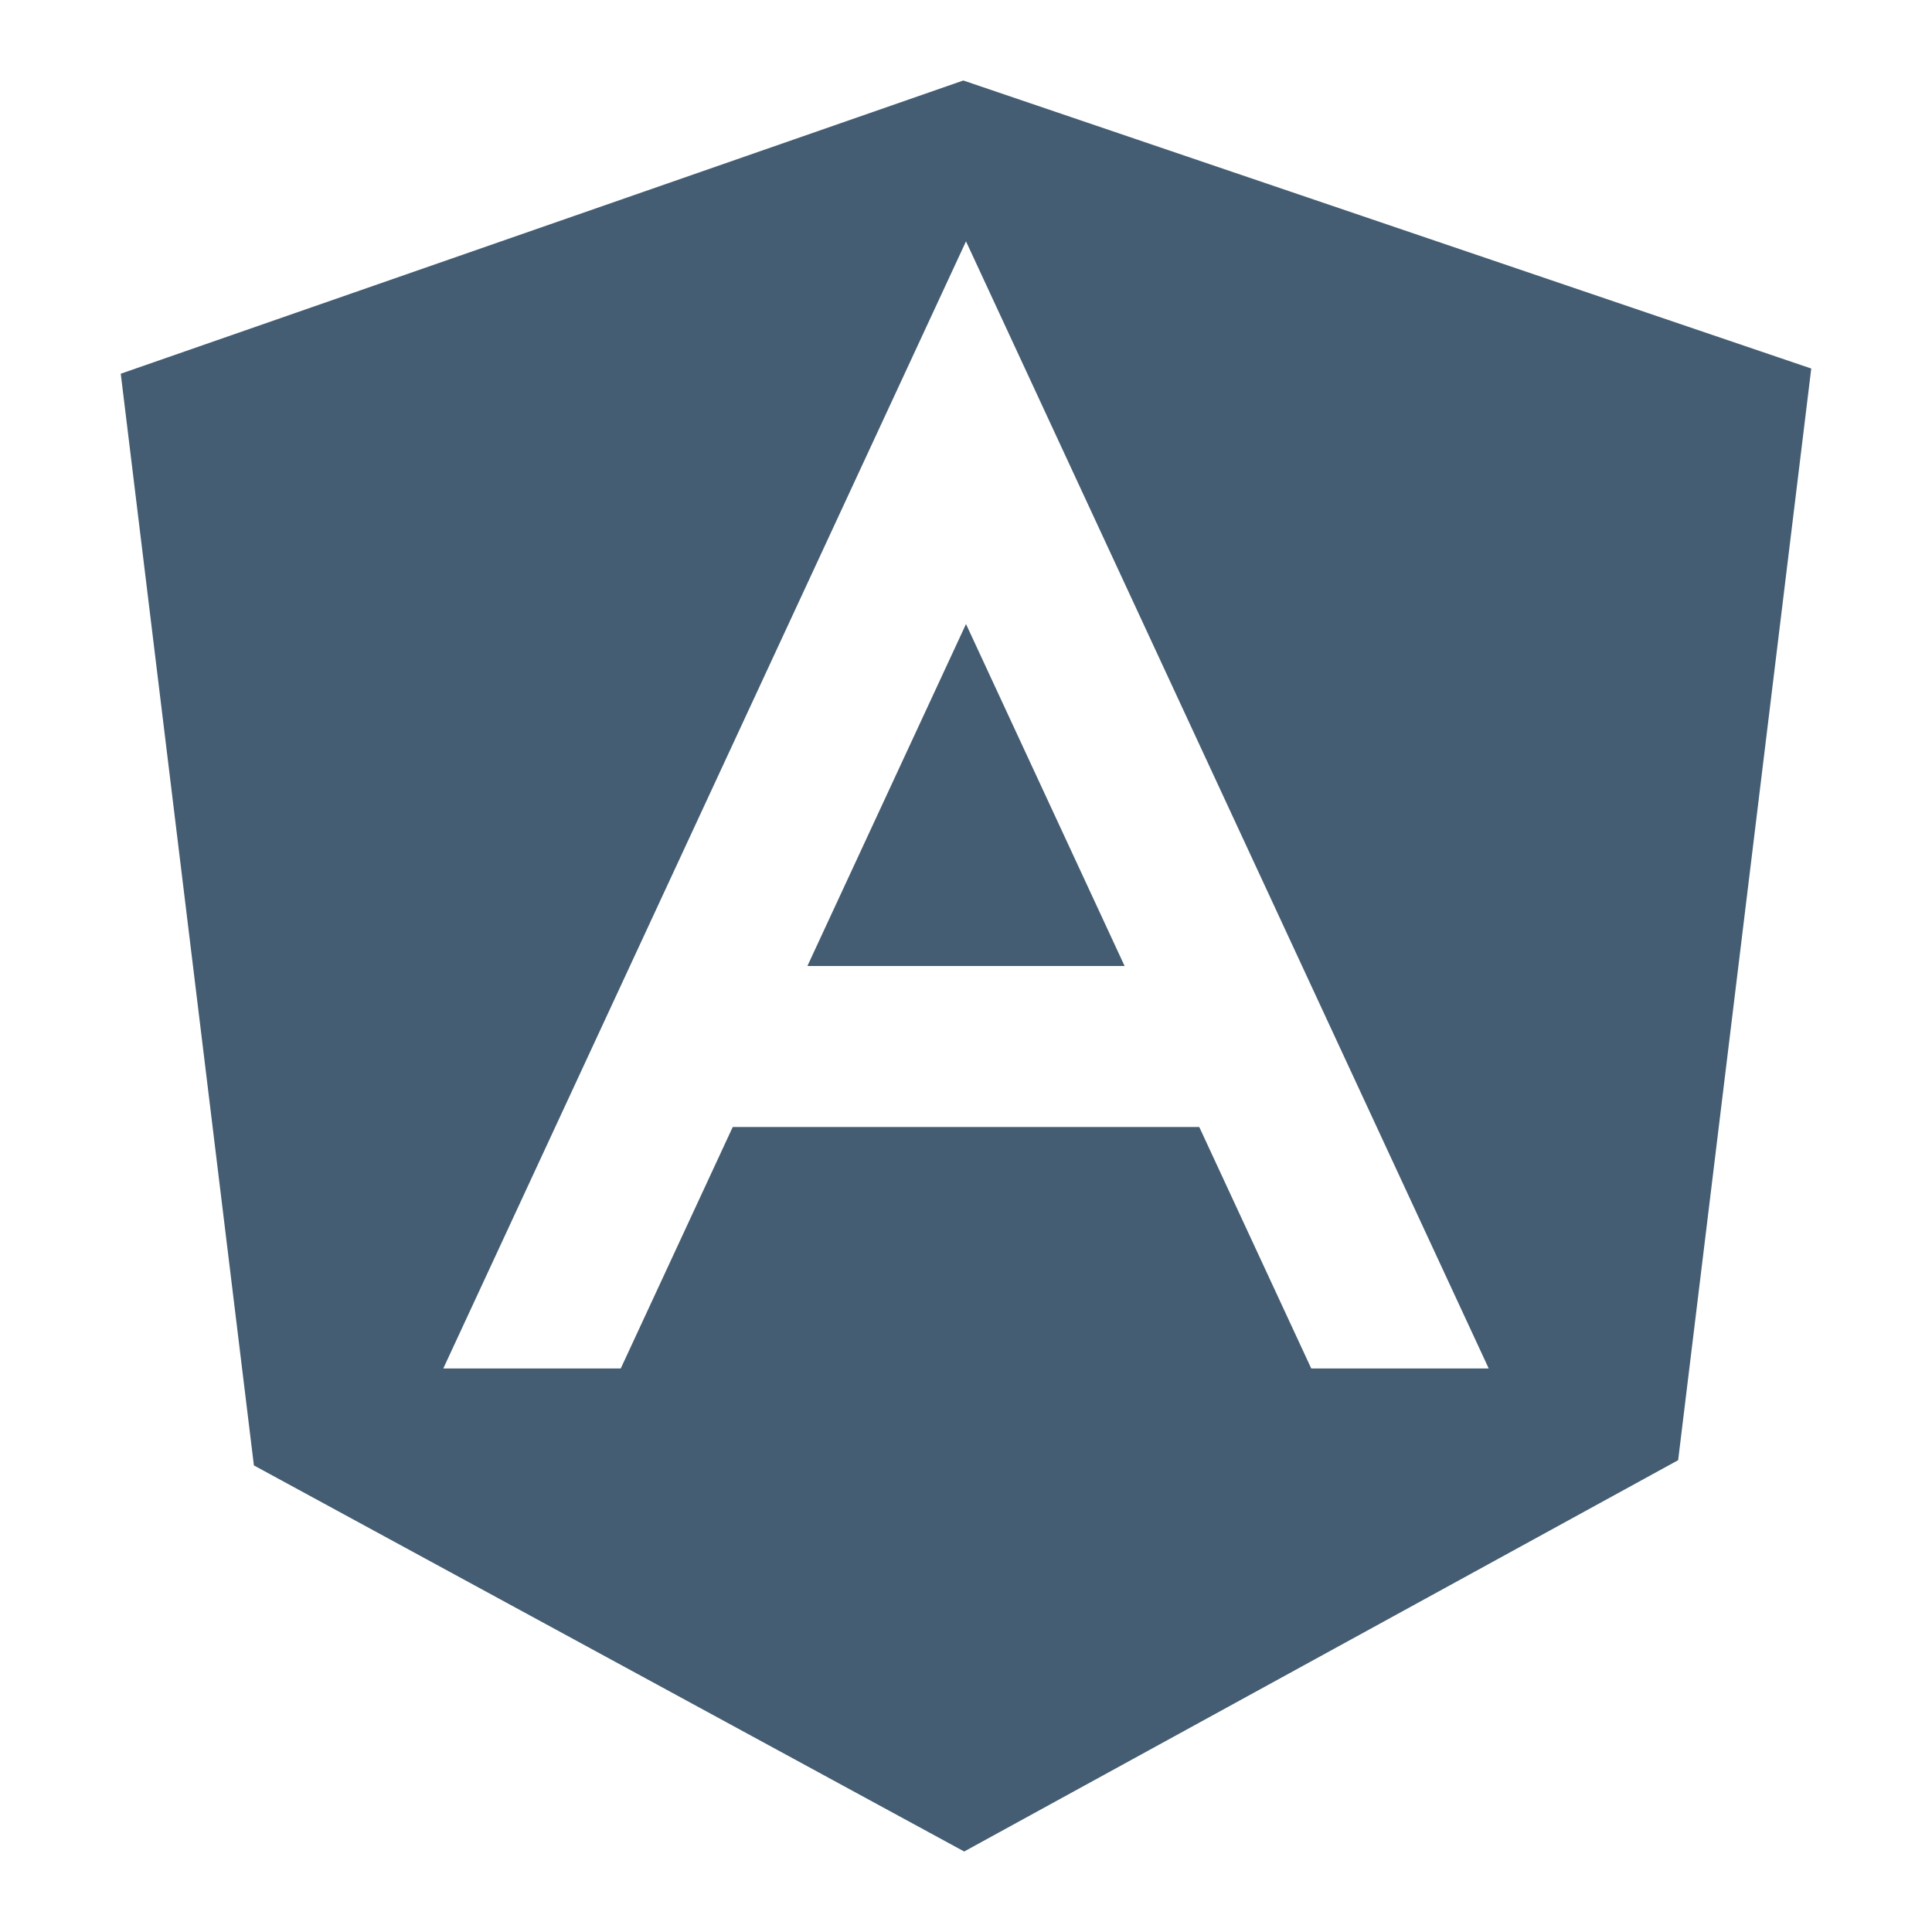 <svg width="144" height="144" viewBox="0 0 144 144" fill="none" xmlns="http://www.w3.org/2000/svg">
<path fill-rule="evenodd" clip-rule="evenodd" d="M9 27.855L71.799 6L135 27.468L125.079 108.834L71.865 138L18.924 109.224L9 27.855ZM110.961 102L72 17.988L33.039 102H46.266L54.614 84H72H89.386L97.734 102H110.961ZM60.179 72L72 46.512L83.821 72H72H60.179Z" fill="#445D72"/>
</svg>
